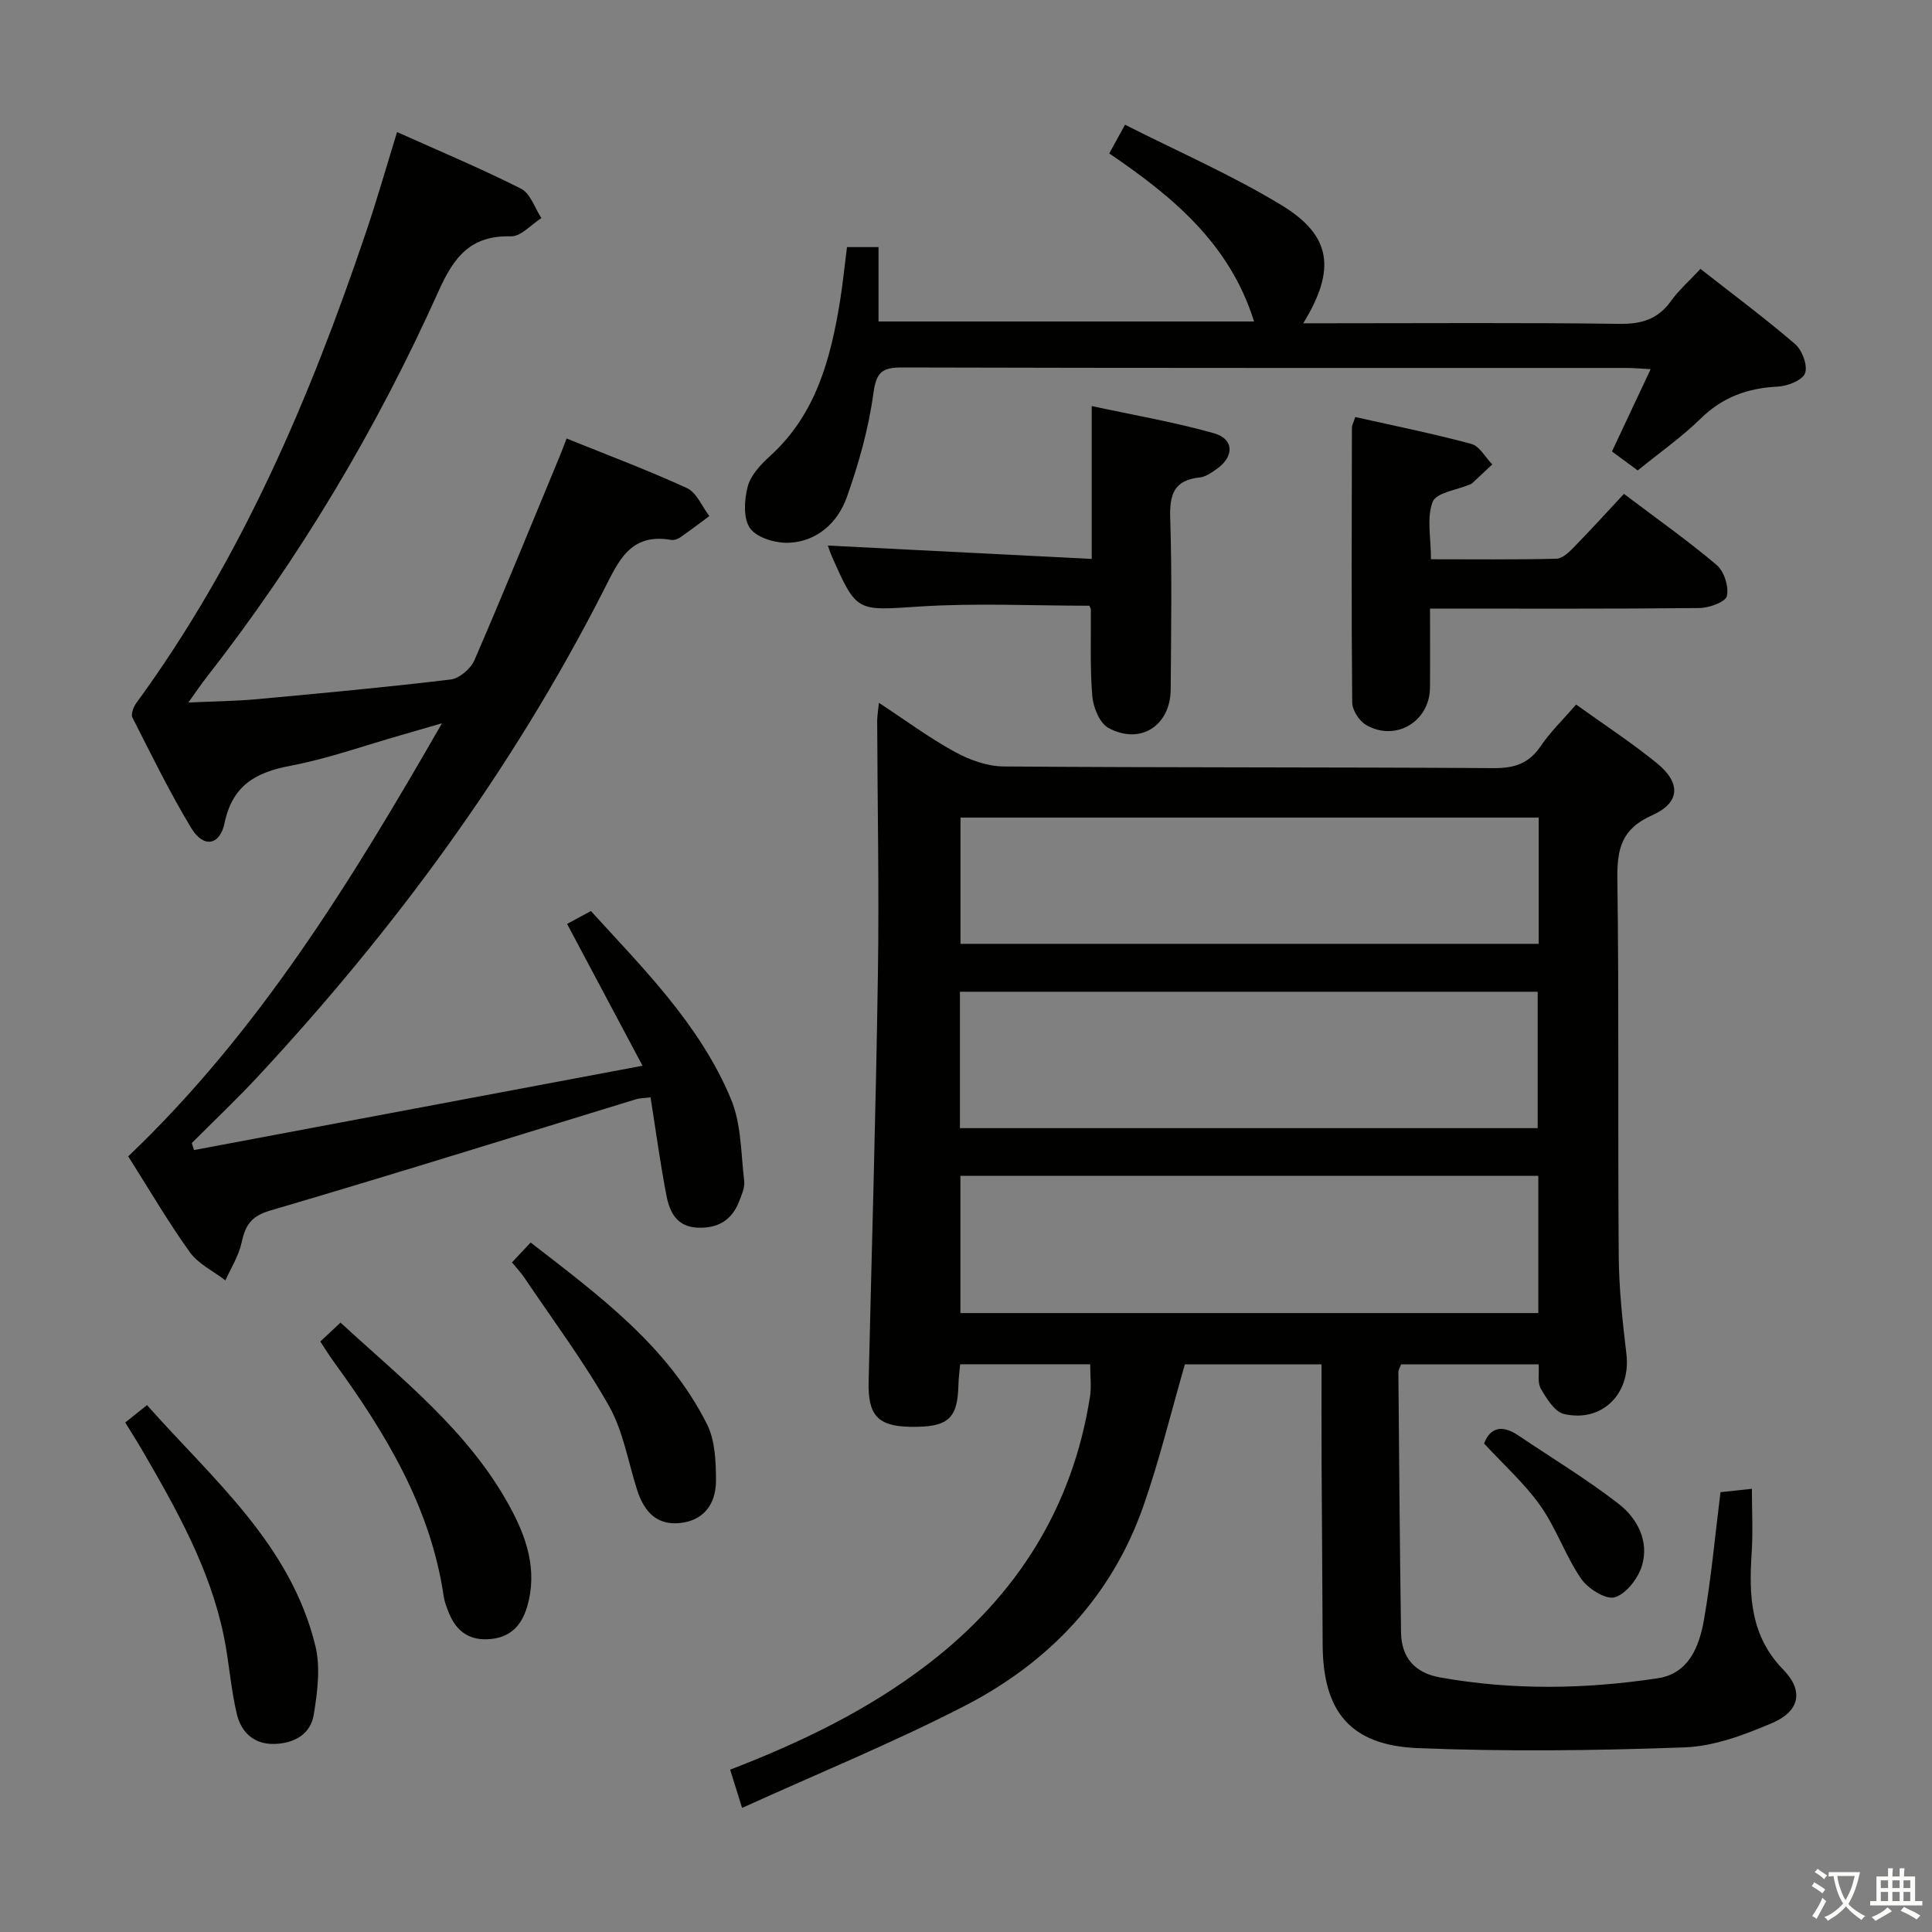 <svg enable-background="new 0 0 400 400" viewBox="0 0 400 400" xmlns="http://www.w3.org/2000/svg"><rect x="0" y="0" width="400" height="400" fill="#808080" stroke="none"/><path d="m377.9 391.2c-.2.3-.4.5-.6.8-.7-.6-1.4-1-2.2-1.5.2-.3.4-.5.5-.8.6.4 1.4.8 2.3 1.5zm-1.8 6.1c-.2-.2-.5-.4-.9-.6.4-.6.8-1.2 1.2-1.9s.7-1.3.9-1.9c.3.3.5.5.8.7-.7 1.3-1.4 2.6-2 3.7zm2.2-9c-.3.3-.5.5-.6.8-.6-.6-1.3-1.1-2-1.5.3-.3.5-.5.6-.7.6.5 1.3.9 2 1.4zm.3.2v-.9h2 4.5c-.3 1.3-.6 2.5-1 3.6s-.9 2.1-1.4 3c.4.5 1 1 1.6 1.4s1.2.8 1.9 1.1c-.3.2-.5.4-.8.8-.4-.3-1-.7-1.6-1.2s-1.2-1.1-1.6-1.6c-.5.6-1.1 1.1-1.7 1.6s-1.4.9-2.1 1.4c-.1-.3-.3-.5-.7-.8.6-.2 1.2-.5 1.9-1s1.4-1.1 2-1.8c-.5-.8-.9-1.6-1.2-2.5s-.6-2-.8-3.2c-.4.1-.7.1-1 .1zm2.5 2.7c.3 1 .7 1.7 1 2.2.3-.5.6-1.1 1-2s.6-1.9.9-3h-3.2-.4c.1.9.3 1.8.7 2.8z" fill="#fbfcfa"/><path d="m396.5 388.5v1.5 3.6h1.5v.9c-.4 0-1 0-1.7 0h-7.9c-.5 0-.9 0-1.2 0v-.9h1.3v-3.5c0-.7 0-1.2 0-1.6h2.4c0-.8 0-1.4 0-1.7h1c0 .3-.1.8-.1 1.7h1.5c0-.8 0-1.4 0-1.7h1c0 .3-.1.9-.1 1.7zm-8.2 9.2c-.2-.3-.5-.5-.8-.8.8-.3 1.4-.6 1.9-.9s1-.7 1.4-1.1c.3.3.6.5.9.8-1.6 1-2.8 1.6-3.4 2zm2.6-6.8v-1.6h-1.5v1.6zm0 2.7v-1.9h-1.5v1.9zm2.4-2.7v-1.6h-1.5v1.6zm0 2.7v-1.9h-1.5v1.9zm.2 2 .7-.8c.4.2.9.5 1.6.8s1.3.7 1.8 1c-.3.3-.5.5-.8.8-.4-.3-1.5-1-3.3-1.8zm2-4.7v-1.6h-1.4v1.6zm0 2.7v-1.9h-1.4v1.9z" fill="#fbfcfa"/><g fill="#010100"><path d="m225.71 282.46c-8.92 0-17.69 0-26.92 0-.12 1.42-.33 2.86-.36 4.3-.16 7.04-2.19 8.8-10.05 8.64-6.64-.13-8.7-2.37-8.54-9.34.66-28.11 1.5-56.21 1.92-84.32.27-17.49-.09-34.98-.15-52.47 0-.97.18-1.93.36-3.76 5.53 3.63 10.43 7.27 15.74 10.17 3.03 1.66 6.7 2.98 10.09 3.01 33.82.25 67.64.13 101.47.34 4.23.03 7.24-.92 9.67-4.5 2.03-2.99 4.69-5.55 7.38-8.66 5.76 4.14 11.46 7.86 16.71 12.13 5.03 4.09 4.87 8.2-.99 10.8-6.34 2.81-7.26 6.98-7.18 13.19.35 25.99.08 51.98.28 77.97.05 6.8.78 13.61 1.59 20.37.97 8.11-4.92 14.24-12.91 12.43-1.93-.44-3.61-3.19-4.8-5.23-.74-1.26-.33-3.18-.46-5.06-9.69 0-19.09 0-28.47 0-.25.68-.58 1.14-.57 1.6.15 17.98.29 35.95.55 53.92.07 5.18 2.86 8.36 8.01 9.29 15.05 2.7 30.15 2.46 45.18.18 6.43-.98 8.57-6.65 9.53-12.12 1.51-8.64 2.29-17.4 3.42-26.4 2.15-.23 4.24-.45 6.5-.7 0 4.51.24 8.95-.05 13.36-.58 8.83-.25 17.13 6.56 24.1 4.25 4.35 3.42 8.59-2.31 11.03-5.72 2.44-11.96 4.81-18.05 5.04-18.42.68-36.9.9-55.3.16-14.04-.57-19.67-7.61-19.72-21.48-.04-12.49-.16-24.99-.22-37.48-.03-6.77-.01-13.54-.01-20.5-10.34 0-19.58 0-28.29 0-2.92 10.1-5.29 19.93-8.62 29.42-6.61 18.82-19.67 32.41-37.11 41.37-14.71 7.56-30.08 13.84-45.95 21.05-1.07-3.45-1.73-5.55-2.47-7.92 14.59-5.62 28.62-12.35 41.1-21.97 18.32-14.12 29.81-32.34 33.41-55.31.31-2.07.03-4.24.03-6.65zm92.78-10.6c0-9.74 0-18.97 0-28.42-40.04 0-79.73 0-119.65 0v28.42zm-.13-38.29c0-9.33 0-18.67 0-28.24-39.9 0-79.63 0-119.62 0v28.24zm.21-64.3c-40.23 0-79.85 0-119.71 0v26.14h119.71c0-8.87 0-17.3 0-26.14z"/><path d="m40.17 238.11c30.45-5.73 60.91-11.45 92.86-17.46-5.38-10.12-10.24-19.24-15.62-29.36 1.03-.56 2.78-1.51 4.93-2.67 10.51 11.58 22.49 23.32 29 38.93 2.15 5.15 2.06 11.26 2.74 16.97.16 1.37-.55 2.92-1.08 4.29-1.53 3.9-4.48 5.56-8.64 5.36-4.22-.2-5.71-3.2-6.36-6.55-1.29-6.66-2.2-13.4-3.31-20.42-1.27.16-2.22.14-3.08.41-25.23 7.72-50.41 15.61-75.73 23.04-4.01 1.18-5.11 3.17-5.88 6.69-.59 2.7-2.18 5.17-3.33 7.75-2.5-1.92-5.62-3.4-7.38-5.85-4.53-6.32-8.46-13.08-12.74-19.83 27.01-25.75 46.13-56.89 64.96-89.67-3.46 1.01-5.91 1.73-8.37 2.43-7.66 2.18-15.23 4.9-23.03 6.38-7.22 1.37-11.97 4.06-13.62 11.86-1 4.72-4.4 5.17-6.89 1.04-4.46-7.39-8.27-15.19-12.18-22.89-.35-.7.21-2.19.79-2.99 21.73-29.72 35.96-63.1 47.64-97.72 2.22-6.57 4.12-13.26 6.36-20.51 8.88 3.99 17.43 7.56 25.67 11.73 1.93.98 2.84 4 4.21 6.08-2.1 1.33-4.24 3.84-6.31 3.78-8.27-.21-11.74 4.13-14.94 11.26-12.84 28.61-28.84 55.44-48.2 80.2-1.11 1.42-2.12 2.93-3.64 5.06 5.15-.24 9.67-.28 14.15-.69 13.4-1.23 26.81-2.47 40.17-4.08 1.8-.22 4.13-2.22 4.89-3.96 6.07-14.02 11.83-28.17 17.68-42.28.44-1.06.83-2.13 1.42-3.65 8.46 3.42 16.83 6.55 24.92 10.27 2.01.92 3.11 3.81 4.63 5.79-2.01 1.48-3.99 3-6.04 4.42-.51.35-1.3.61-1.89.51-8.51-1.47-10.87 4.4-14.03 10.59-18.87 37.02-43.29 70.16-71.53 100.54-4.4 4.73-9.1 9.17-13.66 13.75.15.47.3.96.46 1.45z"/><path d="m175.36 51.16h6.53v15.4h77.75c-5.02-16.1-16.84-25.86-29.98-34.79.99-1.81 1.83-3.34 3.26-5.95 11 5.58 22.14 10.42 32.42 16.67 10.35 6.3 11.3 13.29 4.49 24.44h5.54c19.99 0 39.97-.15 59.96.12 4.58.06 7.93-.97 10.62-4.71 1.62-2.26 3.77-4.15 6.11-6.67 6.68 5.24 13.33 10.18 19.59 15.56 1.47 1.26 2.65 4.43 2.07 6.03-.53 1.46-3.6 2.68-5.61 2.78-6.22.3-11.45 2.15-16 6.62-3.9 3.82-8.44 7-13.04 10.74-1.7-1.25-3.39-2.5-5.33-3.93 2.63-5.6 5.21-11.08 8.01-17.04-2.15-.11-3.59-.25-5.03-.25-49.96-.01-99.93.04-149.89-.1-4.14-.01-5.4.89-6 5.33-.99 7.31-3.03 14.57-5.51 21.54-1.85 5.19-6.04 9.09-11.85 9.42-2.75.15-6.68-.97-8.14-2.95-1.48-2-1.25-5.94-.52-8.7.63-2.37 2.73-4.59 4.67-6.35 9.48-8.62 12.49-20.08 14.44-32.04.57-3.57.93-7.19 1.44-11.17z"/><path d="m280.59 86.34c8.01 1.8 16.09 3.43 24.04 5.57 1.7.46 2.9 2.78 4.33 4.24-1.4 1.31-2.79 2.62-4.19 3.93-.12.11-.29.16-.44.22-2.69 1.15-6.97 1.69-7.71 3.6-1.28 3.3-.35 7.45-.35 11.89 8.79 0 17.39.1 25.98-.11 1.22-.03 2.59-1.34 3.58-2.36 3.48-3.56 6.82-7.24 10.39-11.07 6.86 5.19 13.25 9.69 19.19 14.72 1.55 1.31 2.57 4.5 2.12 6.44-.28 1.24-3.7 2.46-5.72 2.48-18.31.19-36.61.11-55.74.11 0 5.58.04 10.99-.01 16.4-.06 6.99-7.12 11.23-13.22 7.7-1.42-.82-2.86-3.05-2.88-4.64-.18-18.98-.1-37.95-.06-56.93 0-.46.28-.92.69-2.19z"/><path d="m226.03 115.72c0-11.06 0-20.68 0-31.65 8.8 1.9 17.17 3.33 25.3 5.63 4.19 1.18 4.24 4.81.59 7.39-1.07.76-2.3 1.63-3.52 1.76-5.34.54-6.28 3.54-6.12 8.43.38 11.81.18 23.63.1 35.45-.05 7.54-6.32 11.58-12.92 7.96-1.8-.99-3.11-4.23-3.31-6.55-.5-5.95-.25-11.97-.3-17.96 0-.15-.11-.29-.31-.77-11.6 0-23.38-.59-35.08.16-13.08.84-13.05 1.37-18.27-10.47-.39-.89-.67-1.84-.79-2.15 17.93.92 35.93 1.83 54.63 2.77z"/><path d="m25.93 294.52c1.38-1.11 2.65-2.13 4.5-3.61 13.64 15.38 29.74 28.81 34.87 49.87 1.08 4.46.42 9.53-.33 14.18-.64 4.01-3.92 5.95-8.04 6.1-4.38.16-7-2.44-7.9-6.2-1.27-5.3-1.59-10.81-2.7-16.16-2.86-13.86-9.68-26.03-16.69-38.1-1.15-2-2.4-3.95-3.71-6.08z"/><path d="m66.31 277.75c1.46-1.36 2.65-2.48 4.19-3.92 12.74 11.73 26.44 22.42 34.93 37.89 3.56 6.48 5.95 13.36 3.69 20.99-1.23 4.13-3.76 6.5-8.2 6.68-4.33.18-6.77-2.17-8.18-5.94-.35-.93-.71-1.88-.86-2.85-2.7-18.53-12.06-33.92-22.79-48.68-.95-1.32-1.81-2.71-2.78-4.17z"/><path d="m106 261.37c1.21-1.29 2.33-2.49 3.86-4.12 14.16 10.97 28.36 21.39 36.51 37.6 1.68 3.34 1.85 7.69 1.87 11.57.03 5.38-2.94 8.47-7.49 8.91-4.4.43-7.25-1.83-8.87-6.94-1.85-5.82-2.87-12.12-5.81-17.33-5.2-9.19-11.57-17.71-17.48-26.49-.74-1.1-1.66-2.06-2.59-3.2z"/><path d="m307.26 298.86c1.23-3.24 3.66-3.98 7.04-1.7 6.98 4.71 14.22 9.07 20.85 14.22 3.86 3 6.33 7.74 4.79 12.81-.8 2.61-3.26 5.81-5.63 6.51-1.85.54-5.55-1.79-6.96-3.85-3.24-4.73-5.12-10.4-8.41-15.07-3.21-4.57-7.49-8.38-11.68-12.92z"/></g></svg>